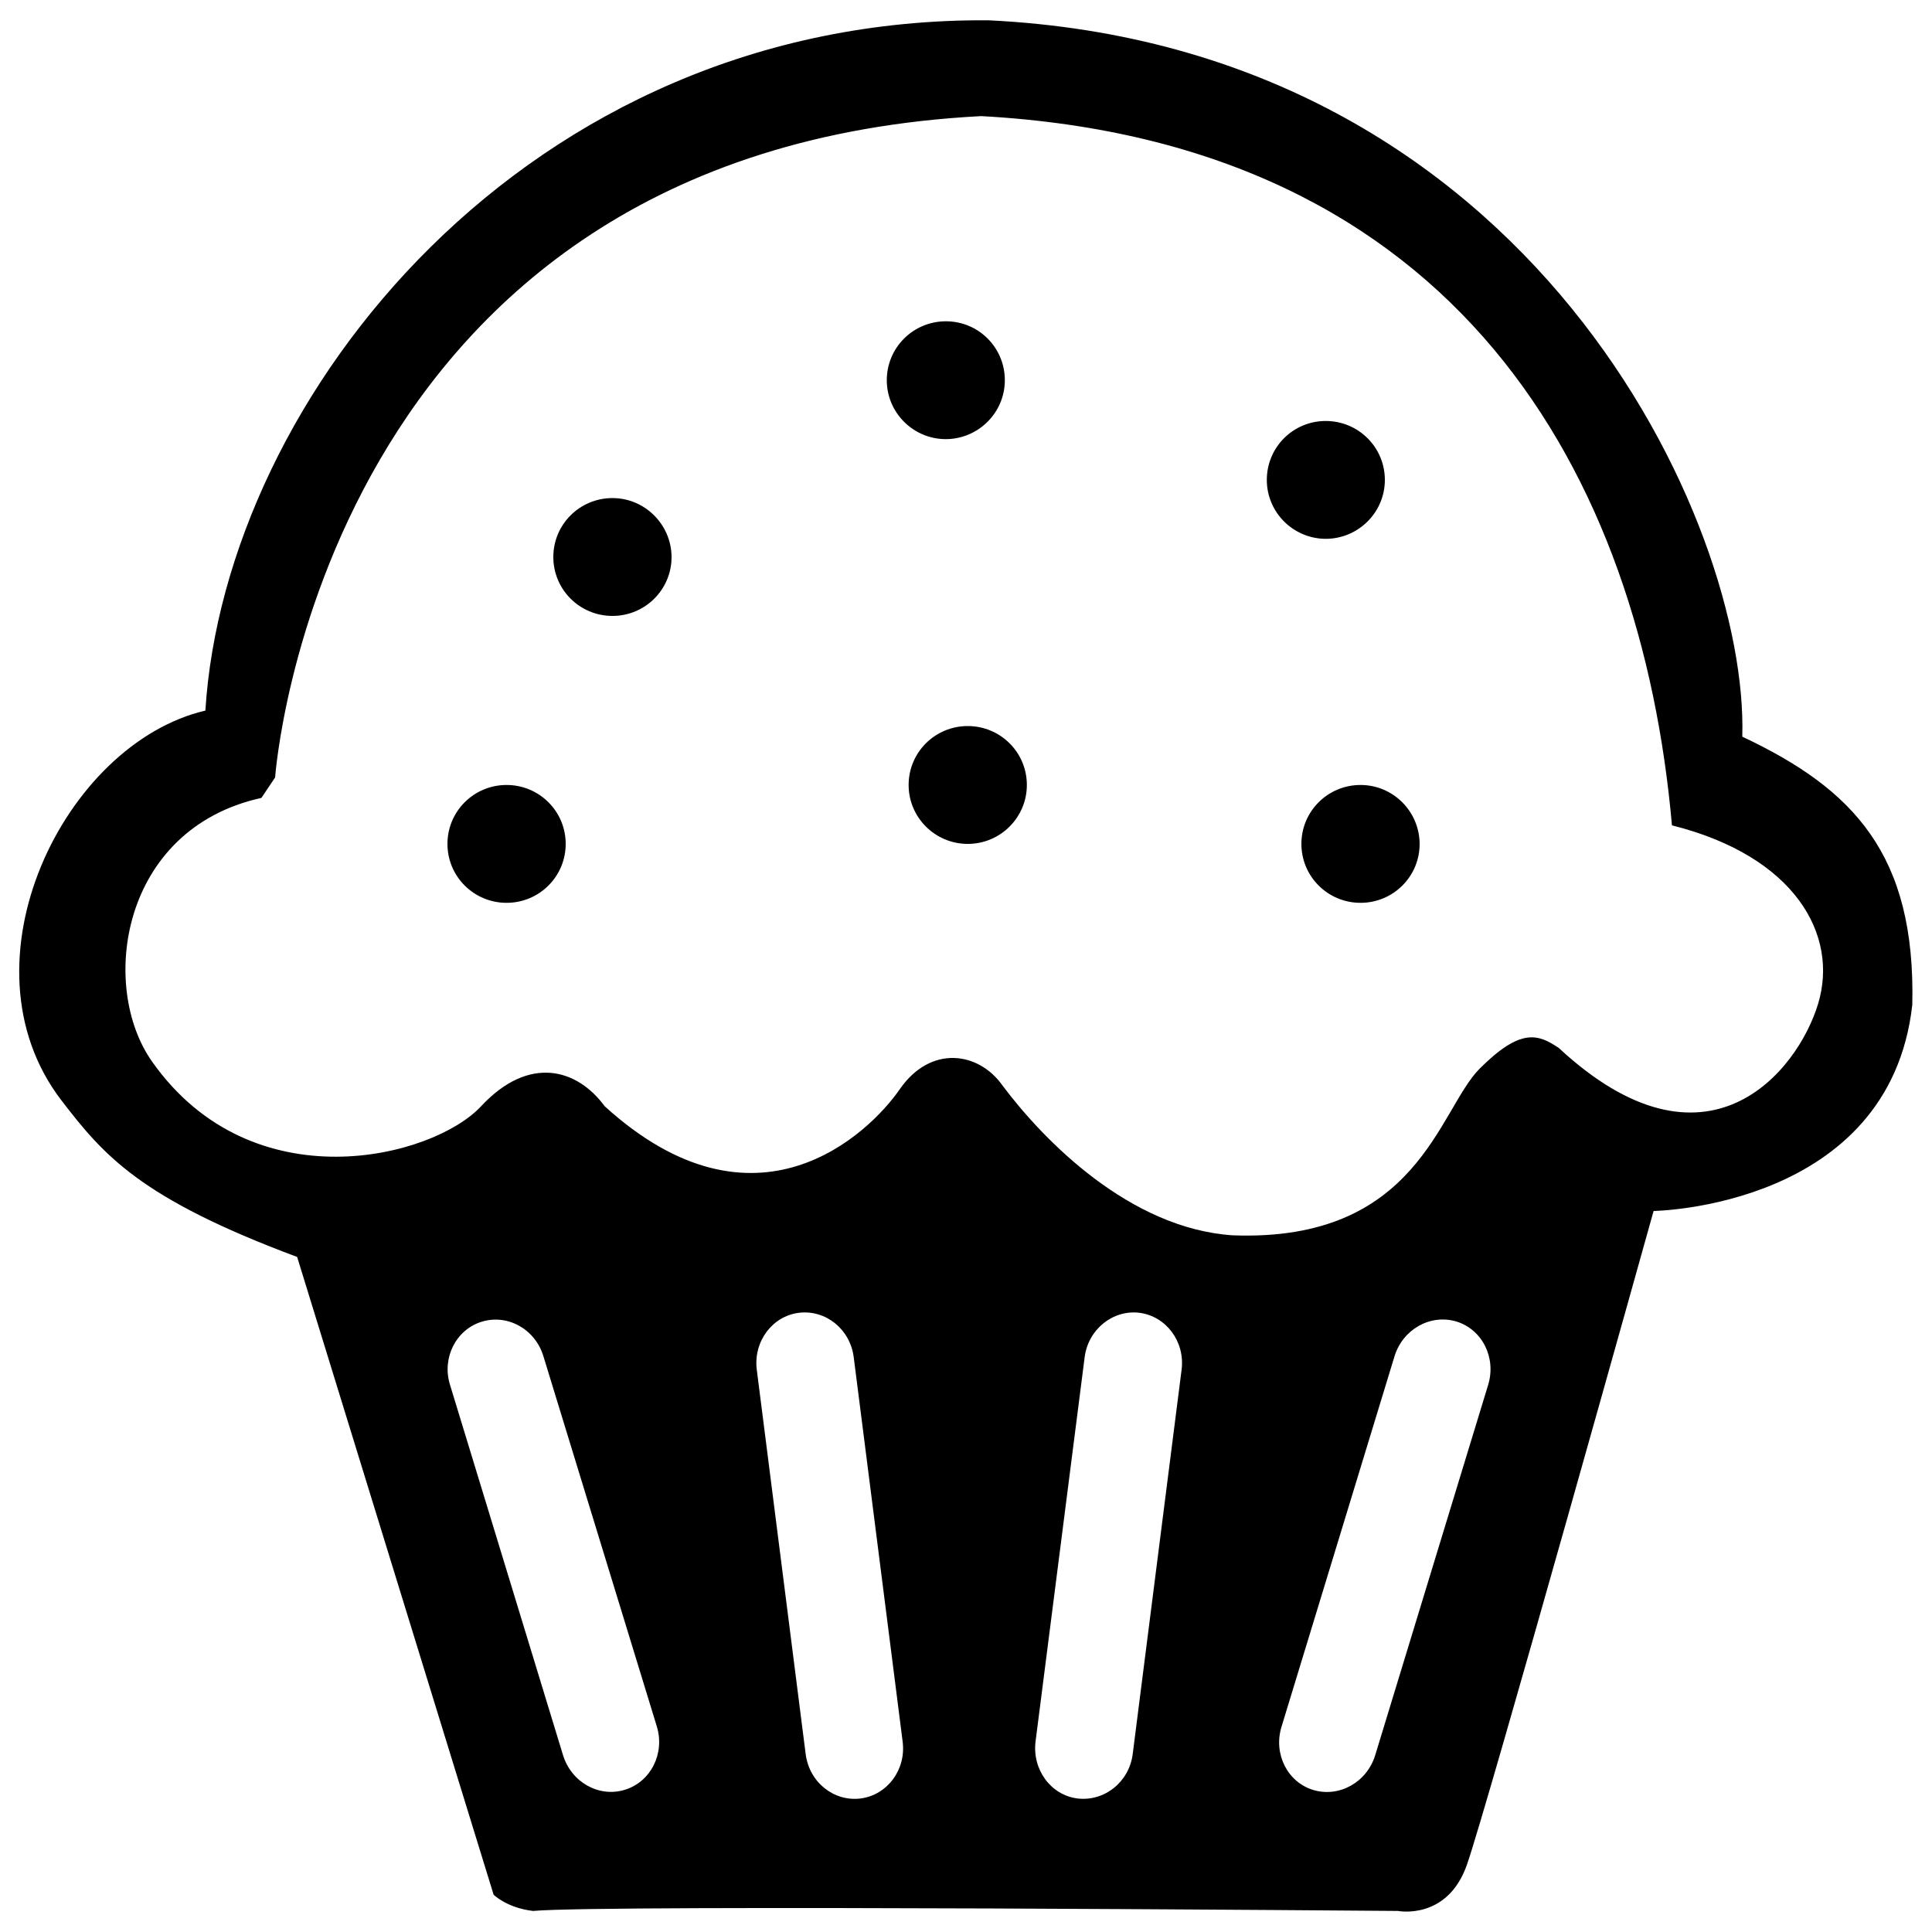 <?xml version="1.0" encoding="utf-8"?>
<!-- Svg Vector Icons : http://www.onlinewebfonts.com/icon -->
<!DOCTYPE svg PUBLIC "-//W3C//DTD SVG 1.1//EN" "http://www.w3.org/Graphics/SVG/1.1/DTD/svg11.dtd">
<svg version="1.1" xmlns="http://www.w3.org/2000/svg" xmlns:xlink="http://www.w3.org/1999/xlink" x="0px" y="0px" viewBox="0 0 1000 1000" enable-background="new 0 0 1000 1000" xml:space="preserve">
<g><path d="M901.8,381.3c3.4-110-108.5-357.2-390.2-370.8C272.6,8.9,116.5,205.3,106.3,367.8c-72.9,17-128.9,130.4-74.7,201.5c22.1,28.8,40.8,50.9,122.2,81.3l101.7,330.1c0,0,6.8,6.8,20.4,8.4c37.3-3.4,447.7,0,447.7,0s25.4,5,35.6-23.7c10.2-28.8,96.7-338.6,96.7-338.6s122.1-1.7,133.9-106.7C991.6,442.3,959.4,408.4,901.8,381.3L901.8,381.3z M323.4,926.4c-13.4,4.1-27.7-3.9-32-18l-58.5-191.7c-4.3-13.9,3.2-28.6,16.5-32.6c13.4-4.1,27.7,3.9,31.9,18L340,893.7C344.2,907.7,336.8,922.3,323.4,926.4L323.4,926.4z M445.4,930.9c-13.9,1.7-26.6-8.5-28.4-23.1l-25.3-198.9c-1.8-14.5,8-27.7,21.8-29.4c13.9-1.7,26.6,8.5,28.4,23.1l25.3,198.8C469.1,915.9,459.3,929.1,445.4,930.9L445.4,930.9z M611.6,708.9l-25.3,198.9c-1.8,14.6-14.7,24.7-28.5,23.1c-13.9-1.7-23.6-15-21.8-29.5l25.4-198.8c1.8-14.6,14.7-24.8,28.4-23.1C603.6,681.3,613.4,694.4,611.6,708.9L611.6,708.9z M770.3,716.7l-58.5,191.8c-4.3,14-18.6,22-32,18c-13.4-4-20.8-18.7-16.5-32.7L721.8,702c4.3-14,18.6-22,32-18C767.2,688.1,774.5,702.7,770.3,716.7L770.3,716.7z M941.1,519.4c-10.6,35.4-57.9,93.9-134.3,23c-10.6-7.1-19.6-10.6-40.9,10.7c-21.3,21.3-31.9,89.9-127.8,86.3c-53.3-3.5-97.8-49-119.1-77.4c-12.4-17.7-37.3-21.3-53.3,1.8c-15.9,23-74.6,79.8-152.7,8.8c-14.3-19.5-39.2-26.6-64,0c-24.8,26.7-118.2,50.6-170.2-23C51.1,510.6,62.4,429,135.3,413l7.1-10.6c0,0,22.8-324.5,365.5-342.3c247,13.5,341.5,186.2,357.5,367.1C929.3,443.2,951.7,484,941.1,519.4L941.1,519.4z M520.1,196.8c0-16.9-13.6-30.5-30.5-30.5c-16.9,0-30.6,13.6-30.6,30.5c0,16.8,13.7,30.5,30.6,30.5C506.4,227.2,520.1,213.6,520.1,196.8L520.1,196.8z M716.8,248.4c0-16.9-13.7-30.5-30.6-30.5c-16.9,0-30.5,13.6-30.5,30.5c0,16.8,13.7,30.5,30.6,30.5C703.1,278.8,716.8,265.2,716.8,248.4L716.8,248.4z M704.2,406.3c-16.9,0-30.6,13.6-30.6,30.5c0,16.9,13.7,30.5,30.6,30.5c16.9,0,30.6-13.6,30.6-30.5C734.7,419.9,721,406.3,704.2,406.3L704.2,406.3z M500.9,375.8c-16.9,0-30.6,13.6-30.6,30.5c0,16.8,13.7,30.5,30.6,30.5c16.9,0,30.6-13.7,30.6-30.5C531.5,389.4,517.8,375.8,500.9,375.8L500.9,375.8z M317,257.8c-16.9,0-30.6,13.6-30.6,30.5c0,16.9,13.7,30.5,30.6,30.5c16.9,0,30.6-13.6,30.6-30.5C347.5,271.5,333.8,257.8,317,257.8L317,257.8z M262.2,406.3c-16.9,0-30.6,13.6-30.6,30.5c0,16.9,13.7,30.5,30.6,30.5c16.9,0,30.6-13.6,30.6-30.5C292.8,419.9,279.1,406.3,262.2,406.3L262.2,406.3z"/></g>
</svg>